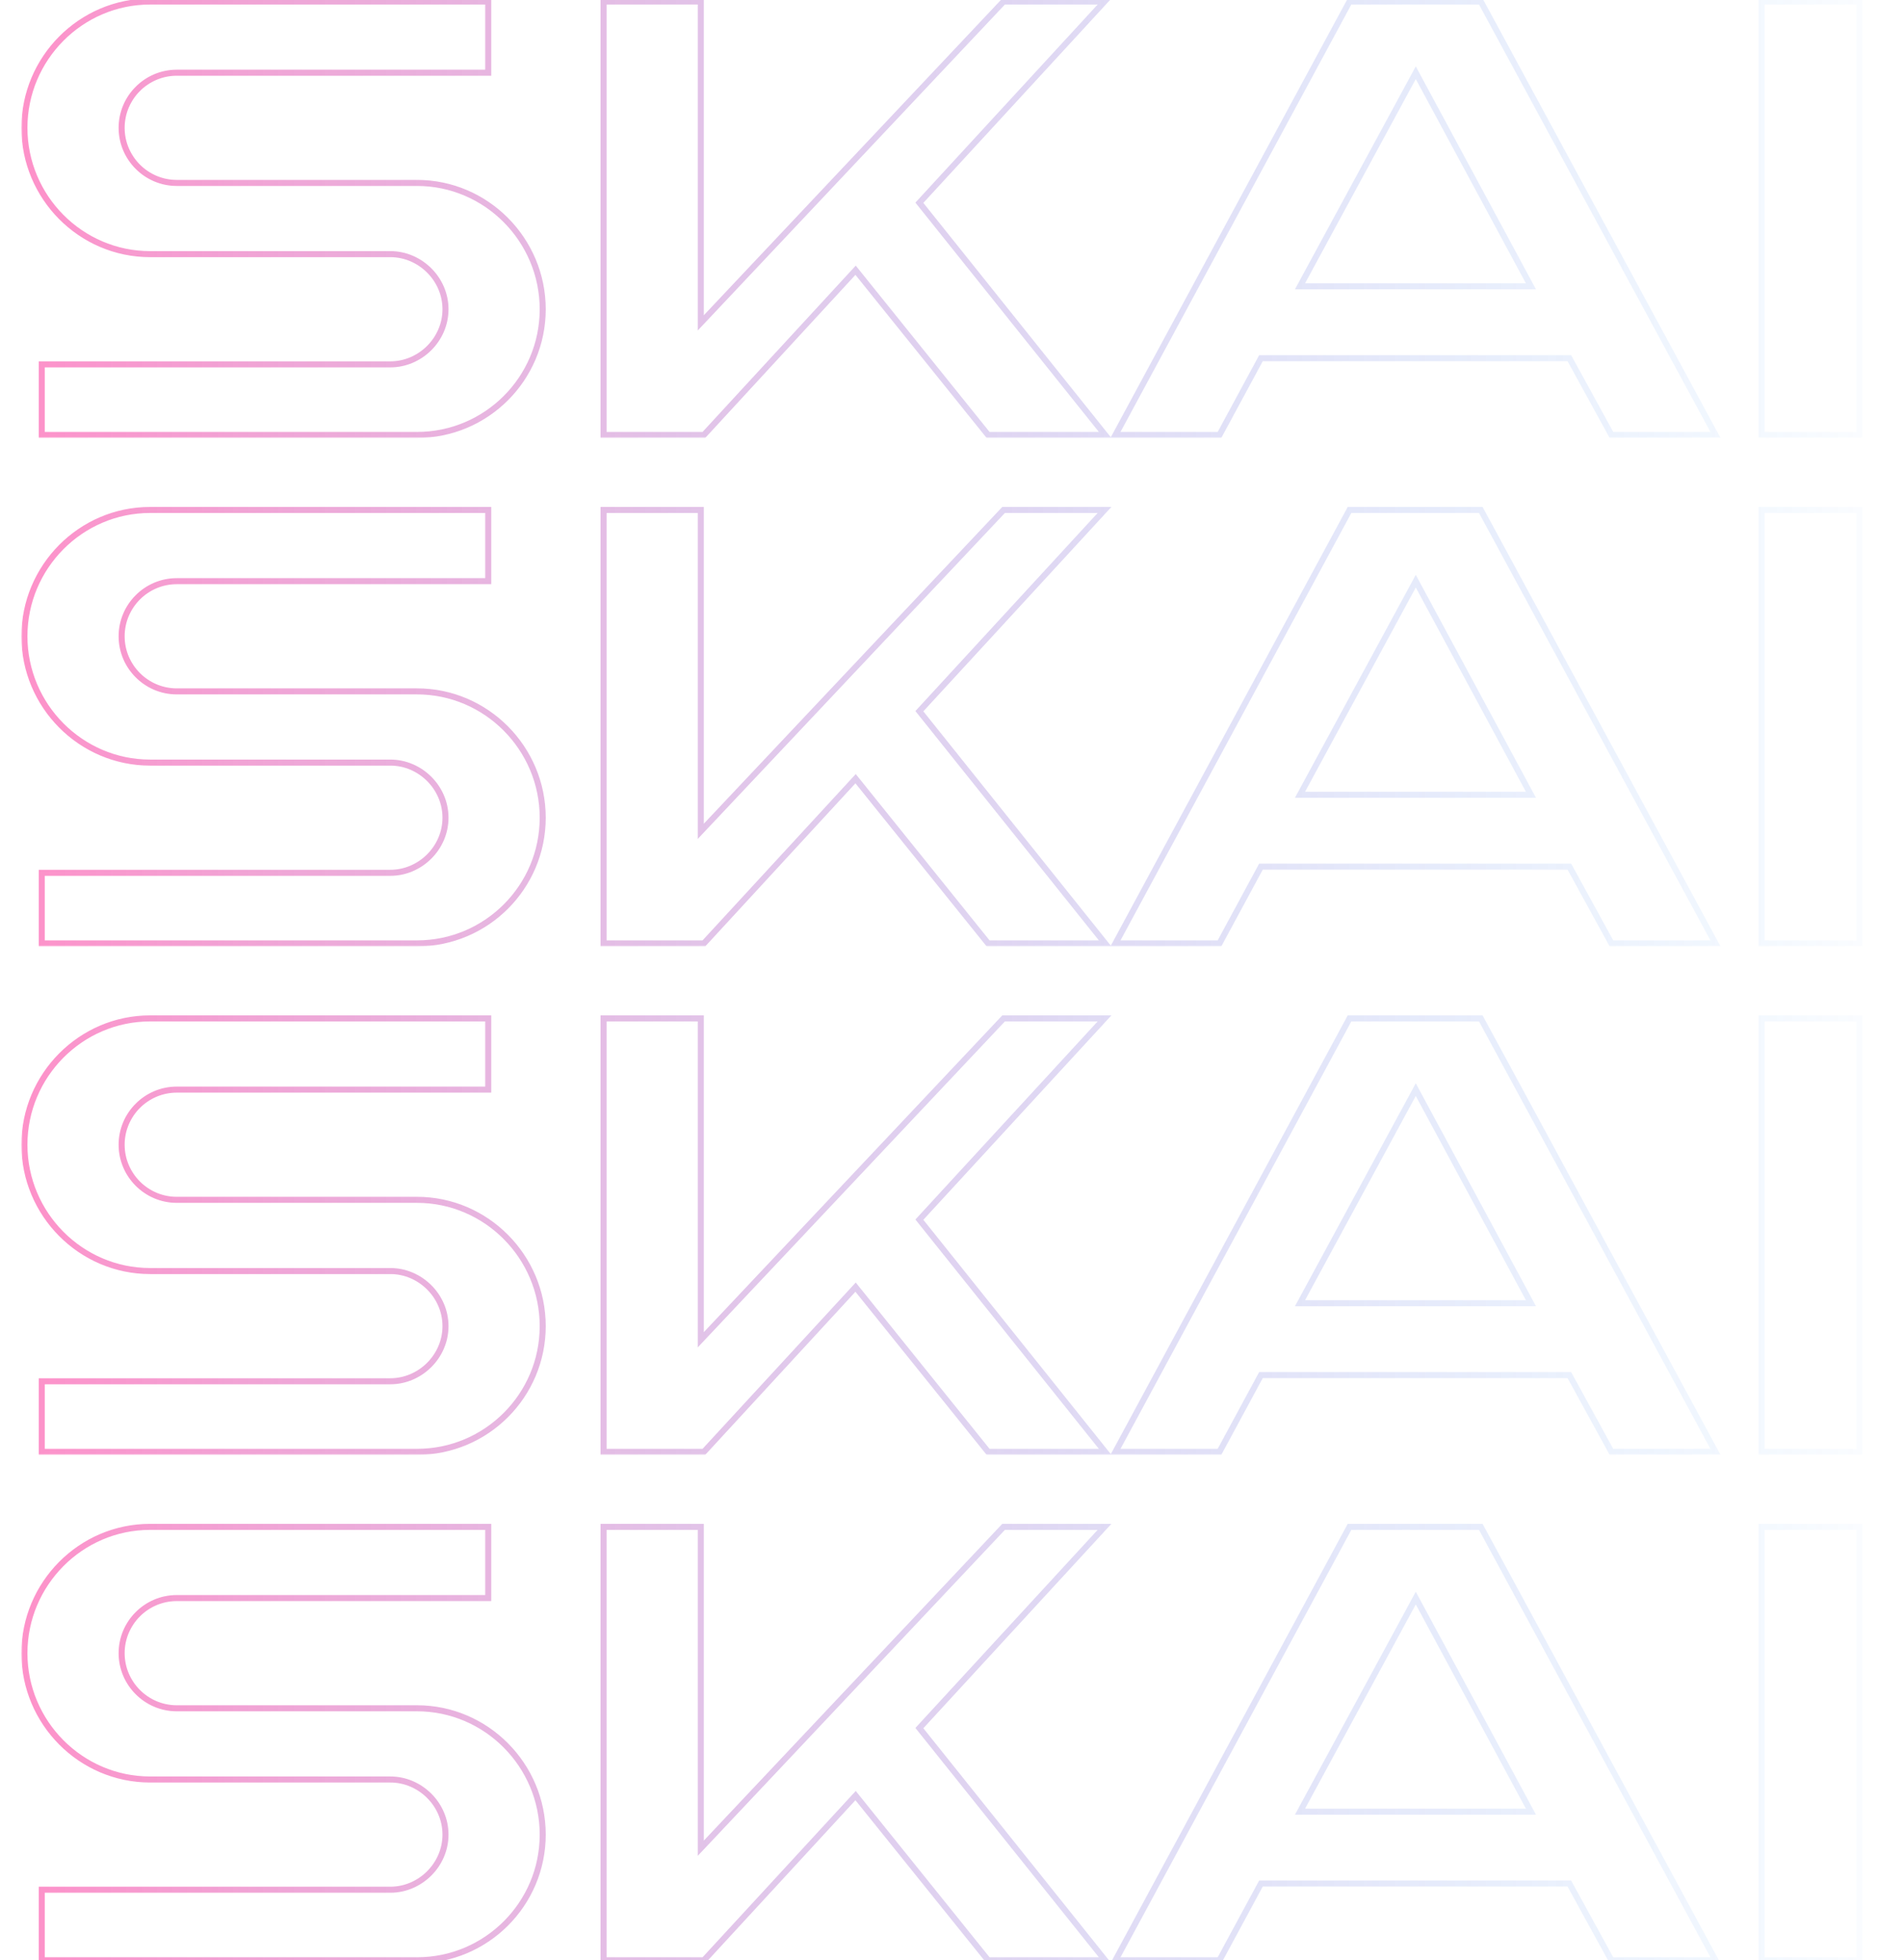 <svg width="630" height="649" viewBox="0 0 630 649" fill="none" xmlns="http://www.w3.org/2000/svg">
<g opacity="0.5">
<mask id="path-1-outside-1_1_475" maskUnits="userSpaceOnUse" x="7" y="-1" width="610" height="146" fill="black">
<rect fill="white" x="7" y="-1" width="610" height="146"/>
<path d="M58.513 60.565H138.053C161.013 60.565 179.668 79.425 179.668 102.385C179.668 125.345 161.013 144 138.053 144H13.823V120.63H129.238C139.078 120.63 147.483 112.43 147.483 102.385C147.483 92.34 139.078 84.14 129.238 84.14H49.698C26.738 84.14 8.083 65.28 8.083 42.32C8.083 19.36 26.738 0.5 49.698 0.5H161.628V24.075H58.513C48.468 24.075 40.268 32.275 40.268 42.32C40.268 52.365 48.468 60.565 58.513 60.565ZM199.814 144V0.5H231.999V106.895L332.244 0.5H365.659L304.364 67.125L365.864 144H327.119L283.249 89.47L233.024 144H199.814ZM446.767 0.5H490.227L567.922 144H533.482L519.542 118.58H417.452L403.717 144H369.277L446.767 0.5ZM430.367 94.8H506.832L468.702 24.075L430.367 94.8ZM615.578 144H583.188V0.5H615.578V144Z"/>
</mask>
<path d="M13.823 144H12.823V145H13.823V144ZM13.823 120.63V119.63H12.823V120.63H13.823ZM161.628 0.5H162.628V-0.5H161.628V0.5ZM161.628 24.075V25.075H162.628V24.075H161.628ZM58.513 61.565H138.053V59.565H58.513V61.565ZM138.053 61.565C160.454 61.565 178.668 79.971 178.668 102.385H180.668C180.668 78.879 161.572 59.565 138.053 59.565V61.565ZM178.668 102.385C178.668 124.793 160.461 143 138.053 143V145C161.565 145 180.668 125.897 180.668 102.385H178.668ZM138.053 143H13.823V145H138.053V143ZM14.823 144V120.63H12.823V144H14.823ZM13.823 121.63H129.238V119.63H13.823V121.63ZM129.238 121.63C139.623 121.63 148.483 112.99 148.483 102.385H146.483C146.483 111.87 138.533 119.63 129.238 119.63V121.63ZM148.483 102.385C148.483 91.78 139.623 83.14 129.238 83.14V85.14C138.533 85.14 146.483 92.9 146.483 102.385H148.483ZM129.238 83.14H49.698V85.14H129.238V83.14ZM49.698 83.14C27.297 83.14 9.083 64.734 9.083 42.32H7.083C7.083 65.826 26.179 85.14 49.698 85.14V83.14ZM9.083 42.32C9.083 19.906 27.297 1.5 49.698 1.5V-0.5C26.179 -0.5 7.083 18.814 7.083 42.32H9.083ZM49.698 1.5H161.628V-0.5H49.698V1.5ZM160.628 0.5V24.075H162.628V0.5H160.628ZM161.628 23.075H58.513V25.075H161.628V23.075ZM58.513 23.075C47.916 23.075 39.268 31.723 39.268 42.32H41.268C41.268 32.827 49.02 25.075 58.513 25.075V23.075ZM39.268 42.32C39.268 52.917 47.916 61.565 58.513 61.565V59.565C49.02 59.565 41.268 51.813 41.268 42.32H39.268ZM199.814 144H198.814V145H199.814V144ZM199.814 0.5V-0.5H198.814V0.5H199.814ZM231.999 0.5H232.999V-0.5H231.999V0.5ZM231.999 106.895H230.999V109.415L232.727 107.581L231.999 106.895ZM332.244 0.5V-0.5H331.812L331.516 -0.186L332.244 0.5ZM365.659 0.5L366.395 1.177L367.938 -0.5H365.659V0.5ZM304.364 67.125L303.628 66.448L303.047 67.079L303.583 67.75L304.364 67.125ZM365.864 144V145H367.945L366.645 143.375L365.864 144ZM327.119 144L326.34 144.627L326.64 145H327.119V144ZM283.249 89.47L284.028 88.843L283.3 87.938L282.513 88.793L283.249 89.47ZM233.024 144V145H233.463L233.76 144.677L233.024 144ZM200.814 144V0.5H198.814V144H200.814ZM199.814 1.5H231.999V-0.5H199.814V1.5ZM230.999 0.5V106.895H232.999V0.5H230.999ZM232.727 107.581L332.972 1.186L331.516 -0.186L231.271 106.209L232.727 107.581ZM332.244 1.5H365.659V-0.5H332.244V1.5ZM364.923 -0.177L303.628 66.448L305.1 67.802L366.395 1.177L364.923 -0.177ZM303.583 67.75L365.083 144.625L366.645 143.375L305.145 66.5L303.583 67.75ZM365.864 143H327.119V145H365.864V143ZM327.898 143.373L284.028 88.843L282.47 90.097L326.34 144.627L327.898 143.373ZM282.513 88.793L232.288 143.323L233.76 144.677L283.985 90.147L282.513 88.793ZM233.024 143H199.814V145H233.024V143ZM446.767 0.5V-0.5H446.17L445.887 0.025L446.767 0.5ZM490.227 0.5L491.106 0.024L490.823 -0.5H490.227V0.5ZM567.922 144V145H569.601L568.801 143.524L567.922 144ZM533.482 144L532.605 144.481L532.89 145H533.482V144ZM519.542 118.58L520.419 118.099L520.134 117.58H519.542V118.58ZM417.452 118.58V117.58H416.856L416.572 118.105L417.452 118.58ZM403.717 144V145H404.313L404.597 144.475L403.717 144ZM369.277 144L368.397 143.525L367.6 145H369.277V144ZM430.367 94.8L429.488 94.323L428.687 95.8H430.367V94.8ZM506.832 94.8V95.8H508.507L507.712 94.325L506.832 94.8ZM468.702 24.075L469.582 23.6L468.704 21.972L467.823 23.599L468.702 24.075ZM446.767 1.5H490.227V-0.5H446.767V1.5ZM489.348 0.976L567.043 144.476L568.801 143.524L491.106 0.024L489.348 0.976ZM567.922 143H533.482V145H567.922V143ZM534.359 143.519L520.419 118.099L518.665 119.061L532.605 144.481L534.359 143.519ZM519.542 117.58H417.452V119.58H519.542V117.58ZM416.572 118.105L402.837 143.525L404.597 144.475L418.332 119.055L416.572 118.105ZM403.717 143H369.277V145H403.717V143ZM370.157 144.475L447.647 0.975L445.887 0.025L368.397 143.525L370.157 144.475ZM430.367 95.8H506.832V93.8H430.367V95.8ZM507.712 94.325L469.582 23.6L467.822 24.549L505.952 95.275L507.712 94.325ZM467.823 23.599L429.488 94.323L431.246 95.276L469.581 24.552L467.823 23.599ZM615.578 144V145H616.578V144H615.578ZM583.188 144H582.188V145H583.188V144ZM583.188 0.5V-0.5H582.188V0.5H583.188ZM615.578 0.5H616.578V-0.5H615.578V0.5ZM615.578 143H583.188V145H615.578V143ZM584.188 144V0.5H582.188V144H584.188ZM583.188 1.5H615.578V-0.5H583.188V1.5ZM614.578 0.5V144H616.578V0.5H614.578Z" fill="url(#paint0_linear_1_475)" mask="url(#path-1-outside-1_1_475)"/>
</g>
<g opacity="0.5">
<mask id="path-3-outside-2_1_475" maskUnits="userSpaceOnUse" x="7" y="167.333" width="610" height="146" fill="black">
<rect fill="white" x="7" y="167.333" width="610" height="146"/>
<path d="M58.513 228.898H138.053C161.013 228.898 179.668 247.758 179.668 270.718C179.668 293.678 161.013 312.333 138.053 312.333H13.823V288.963H129.238C139.078 288.963 147.483 280.763 147.483 270.718C147.483 260.673 139.078 252.473 129.238 252.473H49.698C26.738 252.473 8.083 233.613 8.083 210.653C8.083 187.693 26.738 168.833 49.698 168.833H161.628V192.408H58.513C48.468 192.408 40.268 200.608 40.268 210.653C40.268 220.698 48.468 228.898 58.513 228.898ZM199.814 312.333V168.833H231.999V275.228L332.244 168.833H365.659L304.364 235.458L365.864 312.333H327.119L283.249 257.803L233.024 312.333H199.814ZM446.767 168.833H490.227L567.922 312.333H533.482L519.542 286.913H417.452L403.717 312.333H369.277L446.767 168.833ZM430.367 263.133H506.832L468.702 192.408L430.367 263.133ZM615.578 312.333H583.188V168.833H615.578V312.333Z"/>
</mask>
<path d="M13.823 312.333H12.823V313.333H13.823V312.333ZM13.823 288.963V287.963H12.823V288.963H13.823ZM161.628 168.833H162.628V167.833H161.628V168.833ZM161.628 192.408V193.408H162.628V192.408H161.628ZM58.513 229.898H138.053V227.898H58.513V229.898ZM138.053 229.898C160.454 229.898 178.668 248.304 178.668 270.718H180.668C180.668 247.212 161.572 227.898 138.053 227.898V229.898ZM178.668 270.718C178.668 293.126 160.461 311.333 138.053 311.333V313.333C161.565 313.333 180.668 294.231 180.668 270.718H178.668ZM138.053 311.333H13.823V313.333H138.053V311.333ZM14.823 312.333V288.963H12.823V312.333H14.823ZM13.823 289.963H129.238V287.963H13.823V289.963ZM129.238 289.963C139.623 289.963 148.483 281.323 148.483 270.718H146.483C146.483 280.204 138.533 287.963 129.238 287.963V289.963ZM148.483 270.718C148.483 260.114 139.623 251.473 129.238 251.473V253.473C138.533 253.473 146.483 261.233 146.483 270.718H148.483ZM129.238 251.473H49.698V253.473H129.238V251.473ZM49.698 251.473C27.297 251.473 9.083 233.067 9.083 210.653H7.083C7.083 234.159 26.179 253.473 49.698 253.473V251.473ZM9.083 210.653C9.083 188.239 27.297 169.833 49.698 169.833V167.833C26.179 167.833 7.083 187.147 7.083 210.653H9.083ZM49.698 169.833H161.628V167.833H49.698V169.833ZM160.628 168.833V192.408H162.628V168.833H160.628ZM161.628 191.408H58.513V193.408H161.628V191.408ZM58.513 191.408C47.916 191.408 39.268 200.056 39.268 210.653H41.268C41.268 201.161 49.02 193.408 58.513 193.408V191.408ZM39.268 210.653C39.268 221.251 47.916 229.898 58.513 229.898V227.898C49.02 227.898 41.268 220.146 41.268 210.653H39.268ZM199.814 312.333H198.814V313.333H199.814V312.333ZM199.814 168.833V167.833H198.814V168.833H199.814ZM231.999 168.833H232.999V167.833H231.999V168.833ZM231.999 275.228H230.999V277.748L232.727 275.914L231.999 275.228ZM332.244 168.833V167.833H331.812L331.516 168.148L332.244 168.833ZM365.659 168.833L366.395 169.51L367.938 167.833H365.659V168.833ZM304.364 235.458L303.628 234.781L303.047 235.413L303.583 236.083L304.364 235.458ZM365.864 312.333V313.333H367.945L366.645 311.709L365.864 312.333ZM327.119 312.333L326.34 312.96L326.64 313.333H327.119V312.333ZM283.249 257.803L284.028 257.176L283.3 256.272L282.513 257.126L283.249 257.803ZM233.024 312.333V313.333H233.463L233.76 313.011L233.024 312.333ZM200.814 312.333V168.833H198.814V312.333H200.814ZM199.814 169.833H231.999V167.833H199.814V169.833ZM230.999 168.833V275.228H232.999V168.833H230.999ZM232.727 275.914L332.972 169.519L331.516 168.148L231.271 274.543L232.727 275.914ZM332.244 169.833H365.659V167.833H332.244V169.833ZM364.923 168.156L303.628 234.781L305.1 236.135L366.395 169.51L364.923 168.156ZM303.583 236.083L365.083 312.958L366.645 311.709L305.145 234.834L303.583 236.083ZM365.864 311.333H327.119V313.333H365.864V311.333ZM327.898 311.706L284.028 257.176L282.47 258.43L326.34 312.96L327.898 311.706ZM282.513 257.126L232.288 311.656L233.76 313.011L283.985 258.481L282.513 257.126ZM233.024 311.333H199.814V313.333H233.024V311.333ZM446.767 168.833V167.833H446.17L445.887 168.358L446.767 168.833ZM490.227 168.833L491.106 168.357L490.823 167.833H490.227V168.833ZM567.922 312.333V313.333H569.601L568.801 311.857L567.922 312.333ZM533.482 312.333L532.605 312.814L532.89 313.333H533.482V312.333ZM519.542 286.913L520.419 286.432L520.134 285.913H519.542V286.913ZM417.452 286.913V285.913H416.856L416.572 286.438L417.452 286.913ZM403.717 312.333V313.333H404.313L404.597 312.809L403.717 312.333ZM369.277 312.333L368.397 311.858L367.6 313.333H369.277V312.333ZM430.367 263.133L429.488 262.657L428.687 264.133H430.367V263.133ZM506.832 263.133V264.133H508.507L507.712 262.659L506.832 263.133ZM468.702 192.408L469.582 191.934L468.704 190.305L467.823 191.932L468.702 192.408ZM446.767 169.833H490.227V167.833H446.767V169.833ZM489.348 169.309L567.043 312.809L568.801 311.857L491.106 168.357L489.348 169.309ZM567.922 311.333H533.482V313.333H567.922V311.333ZM534.359 311.852L520.419 286.432L518.665 287.394L532.605 312.814L534.359 311.852ZM519.542 285.913H417.452V287.913H519.542V285.913ZM416.572 286.438L402.837 311.858L404.597 312.809L418.332 287.389L416.572 286.438ZM403.717 311.333H369.277V313.333H403.717V311.333ZM370.157 312.808L447.647 169.308L445.887 168.358L368.397 311.858L370.157 312.808ZM430.367 264.133H506.832V262.133H430.367V264.133ZM507.712 262.659L469.582 191.934L467.822 192.883L505.952 263.608L507.712 262.659ZM467.823 191.932L429.488 262.657L431.246 263.61L469.581 192.885L467.823 191.932ZM615.578 312.333V313.333H616.578V312.333H615.578ZM583.188 312.333H582.188V313.333H583.188V312.333ZM583.188 168.833V167.833H582.188V168.833H583.188ZM615.578 168.833H616.578V167.833H615.578V168.833ZM615.578 311.333H583.188V313.333H615.578V311.333ZM584.188 312.333V168.833H582.188V312.333H584.188ZM583.188 169.833H615.578V167.833H583.188V169.833ZM614.578 168.833V312.333H616.578V168.833H614.578Z" fill="url(#paint1_linear_1_475)" mask="url(#path-3-outside-2_1_475)"/>
</g>
<g opacity="0.5">
<mask id="path-5-outside-3_1_475" maskUnits="userSpaceOnUse" x="7" y="335.667" width="610" height="146" fill="black">
<rect fill="white" x="7" y="335.667" width="610" height="146"/>
<path d="M58.513 397.232H138.053C161.013 397.232 179.668 416.092 179.668 439.052C179.668 462.012 161.013 480.667 138.053 480.667H13.823V457.297H129.238C139.078 457.297 147.483 449.097 147.483 439.052C147.483 429.007 139.078 420.807 129.238 420.807H49.698C26.738 420.807 8.083 401.947 8.083 378.987C8.083 356.027 26.738 337.167 49.698 337.167H161.628V360.742H58.513C48.468 360.742 40.268 368.942 40.268 378.987C40.268 389.032 48.468 397.232 58.513 397.232ZM199.814 480.667V337.167H231.999V443.562L332.244 337.167H365.659L304.364 403.792L365.864 480.667H327.119L283.249 426.137L233.024 480.667H199.814ZM446.767 337.167H490.227L567.922 480.667H533.482L519.542 455.247H417.452L403.717 480.667H369.277L446.767 337.167ZM430.367 431.467H506.832L468.702 360.742L430.367 431.467ZM615.578 480.667H583.188V337.167H615.578V480.667Z"/>
</mask>
<path d="M13.823 480.667H12.823V481.667H13.823V480.667ZM13.823 457.297V456.297H12.823V457.297H13.823ZM161.628 337.167H162.628V336.167H161.628V337.167ZM161.628 360.742V361.742H162.628V360.742H161.628ZM58.513 398.232H138.053V396.232H58.513V398.232ZM138.053 398.232C160.454 398.232 178.668 416.638 178.668 439.052H180.668C180.668 415.546 161.572 396.232 138.053 396.232V398.232ZM178.668 439.052C178.668 461.459 160.461 479.667 138.053 479.667V481.667C161.565 481.667 180.668 462.564 180.668 439.052H178.668ZM138.053 479.667H13.823V481.667H138.053V479.667ZM14.823 480.667V457.297H12.823V480.667H14.823ZM13.823 458.297H129.238V456.297H13.823V458.297ZM129.238 458.297C139.623 458.297 148.483 449.656 148.483 439.052H146.483C146.483 448.537 138.533 456.297 129.238 456.297V458.297ZM148.483 439.052C148.483 428.447 139.623 419.807 129.238 419.807V421.807C138.533 421.807 146.483 429.566 146.483 439.052H148.483ZM129.238 419.807H49.698V421.807H129.238V419.807ZM49.698 419.807C27.297 419.807 9.083 401.401 9.083 378.987H7.083C7.083 402.493 26.179 421.807 49.698 421.807V419.807ZM9.083 378.987C9.083 356.573 27.297 338.167 49.698 338.167V336.167C26.179 336.167 7.083 355.481 7.083 378.987H9.083ZM49.698 338.167H161.628V336.167H49.698V338.167ZM160.628 337.167V360.742H162.628V337.167H160.628ZM161.628 359.742H58.513V361.742H161.628V359.742ZM58.513 359.742C47.916 359.742 39.268 368.389 39.268 378.987H41.268C41.268 369.494 49.02 361.742 58.513 361.742V359.742ZM39.268 378.987C39.268 389.584 47.916 398.232 58.513 398.232V396.232C49.02 396.232 41.268 388.479 41.268 378.987H39.268ZM199.814 480.667H198.814V481.667H199.814V480.667ZM199.814 337.167V336.167H198.814V337.167H199.814ZM231.999 337.167H232.999V336.167H231.999V337.167ZM231.999 443.562H230.999V446.081L232.727 444.247L231.999 443.562ZM332.244 337.167V336.167H331.812L331.516 336.481L332.244 337.167ZM365.659 337.167L366.395 337.844L367.938 336.167H365.659V337.167ZM304.364 403.792L303.628 403.115L303.047 403.746L303.583 404.416L304.364 403.792ZM365.864 480.667V481.667H367.945L366.645 480.042L365.864 480.667ZM327.119 480.667L326.34 481.293L326.64 481.667H327.119V480.667ZM283.249 426.137L284.028 425.51L283.3 424.605L282.513 425.459L283.249 426.137ZM233.024 480.667V481.667H233.463L233.76 481.344L233.024 480.667ZM200.814 480.667V337.167H198.814V480.667H200.814ZM199.814 338.167H231.999V336.167H199.814V338.167ZM230.999 337.167V443.562H232.999V337.167H230.999ZM232.727 444.247L332.972 337.852L331.516 336.481L231.271 442.876L232.727 444.247ZM332.244 338.167H365.659V336.167H332.244V338.167ZM364.923 336.49L303.628 403.115L305.1 404.469L366.395 337.844L364.923 336.49ZM303.583 404.416L365.083 481.291L366.645 480.042L305.145 403.167L303.583 404.416ZM365.864 479.667H327.119V481.667H365.864V479.667ZM327.898 480.04L284.028 425.51L282.47 426.763L326.34 481.293L327.898 480.04ZM282.513 425.459L232.288 479.989L233.76 481.344L283.985 426.814L282.513 425.459ZM233.024 479.667H199.814V481.667H233.024V479.667ZM446.767 337.167V336.167H446.17L445.887 336.691L446.767 337.167ZM490.227 337.167L491.106 336.69L490.823 336.167H490.227V337.167ZM567.922 480.667V481.667H569.601L568.801 480.191L567.922 480.667ZM533.482 480.667L532.605 481.147L532.89 481.667H533.482V480.667ZM519.542 455.247L520.419 454.766L520.134 454.247H519.542V455.247ZM417.452 455.247V454.247H416.856L416.572 454.771L417.452 455.247ZM403.717 480.667V481.667H404.313L404.597 481.142L403.717 480.667ZM369.277 480.667L368.397 480.191L367.6 481.667H369.277V480.667ZM430.367 431.467L429.488 430.99L428.687 432.467H430.367V431.467ZM506.832 431.467V432.467H508.507L507.712 430.992L506.832 431.467ZM468.702 360.742L469.582 360.267L468.704 358.639L467.823 360.265L468.702 360.742ZM446.767 338.167H490.227V336.167H446.767V338.167ZM489.348 337.643L567.043 481.143L568.801 480.191L491.106 336.69L489.348 337.643ZM567.922 479.667H533.482V481.667H567.922V479.667ZM534.359 480.186L520.419 454.766L518.665 455.727L532.605 481.147L534.359 480.186ZM519.542 454.247H417.452V456.247H519.542V454.247ZM416.572 454.771L402.837 480.191L404.597 481.142L418.332 455.722L416.572 454.771ZM403.717 479.667H369.277V481.667H403.717V479.667ZM370.157 481.142L447.647 337.642L445.887 336.691L368.397 480.191L370.157 481.142ZM430.367 432.467H506.832V430.467H430.367V432.467ZM507.712 430.992L469.582 360.267L467.822 361.216L505.952 431.941L507.712 430.992ZM467.823 360.265L429.488 430.99L431.246 431.943L469.581 361.218L467.823 360.265ZM615.578 480.667V481.667H616.578V480.667H615.578ZM583.188 480.667H582.188V481.667H583.188V480.667ZM583.188 337.167V336.167H582.188V337.167H583.188ZM615.578 337.167H616.578V336.167H615.578V337.167ZM615.578 479.667H583.188V481.667H615.578V479.667ZM584.188 480.667V337.167H582.188V480.667H584.188ZM583.188 338.167H615.578V336.167H583.188V338.167ZM614.578 337.167V480.667H616.578V337.167H614.578Z" fill="url(#paint2_linear_1_475)" mask="url(#path-5-outside-3_1_475)"/>
</g>
<g opacity="0.5">
<mask id="path-7-outside-4_1_475" maskUnits="userSpaceOnUse" x="7" y="504" width="610" height="146" fill="black">
<rect fill="white" x="7" y="504" width="610" height="146"/>
<path d="M58.513 565.565H138.053C161.013 565.565 179.668 584.425 179.668 607.385C179.668 630.345 161.013 649 138.053 649H13.823V625.63H129.238C139.078 625.63 147.483 617.43 147.483 607.385C147.483 597.34 139.078 589.14 129.238 589.14H49.698C26.738 589.14 8.083 570.28 8.083 547.32C8.083 524.36 26.738 505.5 49.698 505.5H161.628V529.075H58.513C48.468 529.075 40.268 537.275 40.268 547.32C40.268 557.365 48.468 565.565 58.513 565.565ZM199.814 649V505.5H231.999V611.895L332.244 505.5H365.659L304.364 572.125L365.864 649H327.119L283.249 594.47L233.024 649H199.814ZM446.767 505.5H490.227L567.922 649H533.482L519.542 623.58H417.452L403.717 649H369.277L446.767 505.5ZM430.367 599.8H506.832L468.702 529.075L430.367 599.8ZM615.578 649H583.188V505.5H615.578V649Z"/>
</mask>
<path d="M13.823 649H12.823V650H13.823V649ZM13.823 625.63V624.63H12.823V625.63H13.823ZM161.628 505.5H162.628V504.5H161.628V505.5ZM161.628 529.075V530.075H162.628V529.075H161.628ZM58.513 566.565H138.053V564.565H58.513V566.565ZM138.053 566.565C160.454 566.565 178.668 584.971 178.668 607.385H180.668C180.668 583.879 161.572 564.565 138.053 564.565V566.565ZM178.668 607.385C178.668 629.793 160.461 648 138.053 648V650C161.565 650 180.668 630.897 180.668 607.385H178.668ZM138.053 648H13.823V650H138.053V648ZM14.823 649V625.63H12.823V649H14.823ZM13.823 626.63H129.238V624.63H13.823V626.63ZM129.238 626.63C139.623 626.63 148.483 617.99 148.483 607.385H146.483C146.483 616.87 138.533 624.63 129.238 624.63V626.63ZM148.483 607.385C148.483 596.78 139.623 588.14 129.238 588.14V590.14C138.533 590.14 146.483 597.9 146.483 607.385H148.483ZM129.238 588.14H49.698V590.14H129.238V588.14ZM49.698 588.14C27.297 588.14 9.083 569.734 9.083 547.32H7.083C7.083 570.826 26.179 590.14 49.698 590.14V588.14ZM9.083 547.32C9.083 524.906 27.297 506.5 49.698 506.5V504.5C26.179 504.5 7.083 523.814 7.083 547.32H9.083ZM49.698 506.5H161.628V504.5H49.698V506.5ZM160.628 505.5V529.075H162.628V505.5H160.628ZM161.628 528.075H58.513V530.075H161.628V528.075ZM58.513 528.075C47.916 528.075 39.268 536.723 39.268 547.32H41.268C41.268 537.827 49.02 530.075 58.513 530.075V528.075ZM39.268 547.32C39.268 557.917 47.916 566.565 58.513 566.565V564.565C49.02 564.565 41.268 556.813 41.268 547.32H39.268ZM199.814 649H198.814V650H199.814V649ZM199.814 505.5V504.5H198.814V505.5H199.814ZM231.999 505.5H232.999V504.5H231.999V505.5ZM231.999 611.895H230.999V614.415L232.727 612.581L231.999 611.895ZM332.244 505.5V504.5H331.812L331.516 504.814L332.244 505.5ZM365.659 505.5L366.395 506.177L367.938 504.5H365.659V505.5ZM304.364 572.125L303.628 571.448L303.047 572.08L303.583 572.75L304.364 572.125ZM365.864 649V650H367.945L366.645 648.375L365.864 649ZM327.119 649L326.34 649.627L326.64 650H327.119V649ZM283.249 594.47L284.028 593.843L283.3 592.938L282.513 593.793L283.249 594.47ZM233.024 649V650H233.463L233.76 649.677L233.024 649ZM200.814 649V505.5H198.814V649H200.814ZM199.814 506.5H231.999V504.5H199.814V506.5ZM230.999 505.5V611.895H232.999V505.5H230.999ZM232.727 612.581L332.972 506.186L331.516 504.814L231.271 611.209L232.727 612.581ZM332.244 506.5H365.659V504.5H332.244V506.5ZM364.923 504.823L303.628 571.448L305.1 572.802L366.395 506.177L364.923 504.823ZM303.583 572.75L365.083 649.625L366.645 648.375L305.145 571.5L303.583 572.75ZM365.864 648H327.119V650H365.864V648ZM327.898 648.373L284.028 593.843L282.47 595.097L326.34 649.627L327.898 648.373ZM282.513 593.793L232.288 648.323L233.76 649.677L283.985 595.147L282.513 593.793ZM233.024 648H199.814V650H233.024V648ZM446.767 505.5V504.5H446.17L445.887 505.025L446.767 505.5ZM490.227 505.5L491.106 505.024L490.823 504.5H490.227V505.5ZM567.922 649V650H569.601L568.801 648.524L567.922 649ZM533.482 649L532.605 649.481L532.89 650H533.482V649ZM519.542 623.58L520.419 623.099L520.134 622.58H519.542V623.58ZM417.452 623.58V622.58H416.856L416.572 623.105L417.452 623.58ZM403.717 649V650H404.313L404.597 649.475L403.717 649ZM369.277 649L368.397 648.525L367.6 650H369.277V649ZM430.367 599.8L429.488 599.323L428.687 600.8H430.367V599.8ZM506.832 599.8V600.8H508.507L507.712 599.325L506.832 599.8ZM468.702 529.075L469.582 528.6L468.704 526.972L467.823 528.598L468.702 529.075ZM446.767 506.5H490.227V504.5H446.767V506.5ZM489.348 505.976L567.043 649.476L568.801 648.524L491.106 505.024L489.348 505.976ZM567.922 648H533.482V650H567.922V648ZM534.359 648.519L520.419 623.099L518.665 624.061L532.605 649.481L534.359 648.519ZM519.542 622.58H417.452V624.58H519.542V622.58ZM416.572 623.105L402.837 648.525L404.597 649.475L418.332 624.055L416.572 623.105ZM403.717 648H369.277V650H403.717V648ZM370.157 649.475L447.647 505.975L445.887 505.025L368.397 648.525L370.157 649.475ZM430.367 600.8H506.832V598.8H430.367V600.8ZM507.712 599.325L469.582 528.6L467.822 529.55L505.952 600.275L507.712 599.325ZM467.823 528.598L429.488 599.323L431.246 600.277L469.581 529.552L467.823 528.598ZM615.578 649V650H616.578V649H615.578ZM583.188 649H582.188V650H583.188V649ZM583.188 505.5V504.5H582.188V505.5H583.188ZM615.578 505.5H616.578V504.5H615.578V505.5ZM615.578 648H583.188V650H615.578V648ZM584.188 649V505.5H582.188V649H584.188ZM583.188 506.5H615.578V504.5H583.188V506.5ZM614.578 505.5V649H616.578V505.5H614.578Z" fill="url(#paint3_linear_1_475)" mask="url(#path-7-outside-4_1_475)"/>
</g>
<defs>
<linearGradient id="paint0_linear_1_475" x1="0" y1="88.5" x2="645" y2="88.5" gradientUnits="userSpaceOnUse">
<stop stop-color="#FF2091"/>
<stop offset="1" stop-color="#0184FD" stop-opacity="0"/>
</linearGradient>
<linearGradient id="paint1_linear_1_475" x1="0" y1="256.833" x2="645" y2="256.833" gradientUnits="userSpaceOnUse">
<stop stop-color="#FF2091"/>
<stop offset="1" stop-color="#0184FD" stop-opacity="0"/>
</linearGradient>
<linearGradient id="paint2_linear_1_475" x1="0" y1="425.167" x2="645" y2="425.167" gradientUnits="userSpaceOnUse">
<stop stop-color="#FF2091"/>
<stop offset="1" stop-color="#0184FD" stop-opacity="0"/>
</linearGradient>
<linearGradient id="paint3_linear_1_475" x1="0" y1="593.5" x2="645" y2="593.5" gradientUnits="userSpaceOnUse">
<stop stop-color="#FF2091"/>
<stop offset="1" stop-color="#0184FD" stop-opacity="0"/>
</linearGradient>
</defs>
</svg>
